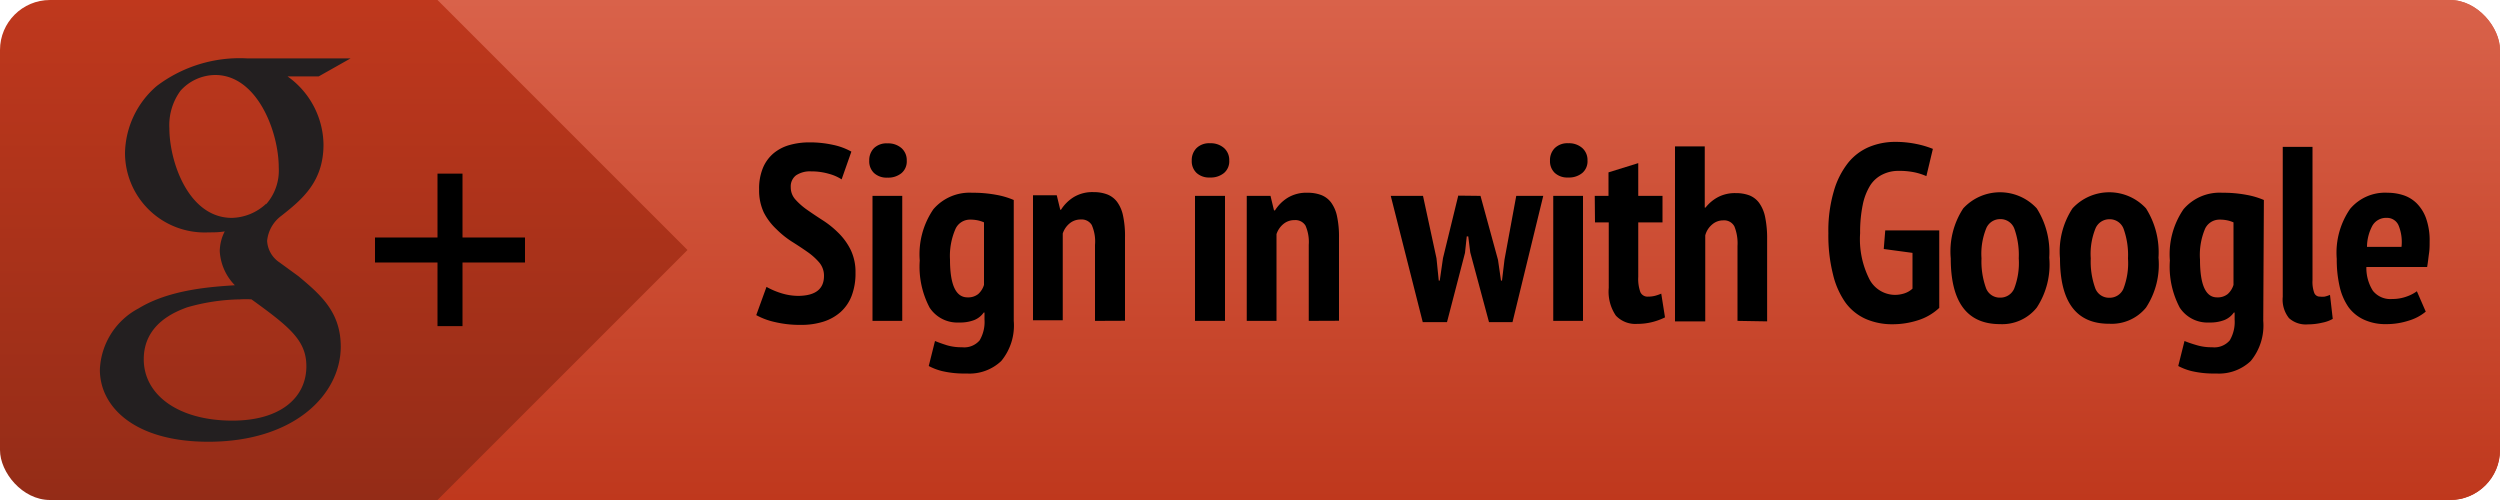 <svg xmlns="http://www.w3.org/2000/svg" xmlns:xlink="http://www.w3.org/1999/xlink" viewBox="0 0 200 40"><defs><style>.cls-1{fill:none;}.cls-2{fill:url(#linear-gradient);}.cls-3{clip-path:url(#clip-path);}.cls-4{clip-path:url(#clip-path-2);}.cls-5{fill:url(#linear-gradient-3);}.cls-6{fill:url(#linear-gradient-4);}.cls-7{fill:#231f20;}</style><linearGradient id="linear-gradient" x1="117" y1="40" x2="117" gradientUnits="userSpaceOnUse"><stop offset="0" stop-color="#bf381d"/><stop offset="1" stop-color="#d9624a"/></linearGradient><clipPath id="clip-path"><rect class="cls-1" width="200" height="40" rx="4" ry="4"/></clipPath><clipPath id="clip-path-2"><polygon id="SVGID" class="cls-2" points="200 0 34 0 54 20 34 40 200 40 200 0"/></clipPath><linearGradient id="linear-gradient-3" x1="100" x2="100" y2="0" xlink:href="#linear-gradient"/><linearGradient id="linear-gradient-4" x1="27.5" x2="27.5" y2="40" gradientUnits="userSpaceOnUse"><stop offset="0" stop-color="#bf381d"/><stop offset="1" stop-color="#942c17"/></linearGradient></defs><title>sign-in-with-google</title><g id="Background"><g class="cls-3"><polygon id="SVGID-2" data-name="SVGID" class="cls-2" points="200 0 34 0 54 20 34 40 200 40 200 0"/><g class="cls-4"><rect class="cls-5" width="200" height="40" rx="4" ry="4"/></g><polygon id="SVGID-3" data-name="SVGID" class="cls-6" points="0 0 35 0 55 20 35 40 0 40 0 0"/></g></g><g id="Layer_1" data-name="Layer 1"><path d="M65.92,22.07A1.63,1.63,0,0,0,65.54,21a5,5,0,0,0-.95-.85q-.57-.4-1.24-.82a7.31,7.31,0,0,1-1.24-1,4.89,4.89,0,0,1-1-1.32,4.13,4.13,0,0,1-.38-1.86,4.31,4.31,0,0,1,.31-1.73,3.09,3.09,0,0,1,.85-1.16,3.44,3.44,0,0,1,1.28-.66,5.76,5.76,0,0,1,1.58-.21,8.6,8.6,0,0,1,1.9.2,5.15,5.15,0,0,1,1.46.54l-.78,2.22a3.55,3.55,0,0,0-1-.44,5.05,5.05,0,0,0-1.45-.2,2,2,0,0,0-1.2.32,1.11,1.11,0,0,0-.42.94,1.45,1.45,0,0,0,.38,1,5.38,5.38,0,0,0,.95.83q.57.4,1.24.83a7.4,7.4,0,0,1,1.24,1A5,5,0,0,1,68.06,20a4.09,4.09,0,0,1,.38,1.83,5,5,0,0,1-.31,1.84,3.36,3.36,0,0,1-.88,1.29,3.79,3.79,0,0,1-1.37.77,5.75,5.75,0,0,1-1.78.26,8.73,8.73,0,0,1-2.17-.24,5.55,5.55,0,0,1-1.43-.54l.82-2.26a5.92,5.92,0,0,0,1.1.48,4.62,4.62,0,0,0,1.5.24Q65.92,23.63,65.92,22.07Z"/><path d="M69.54,12.85a1.36,1.36,0,0,1,.38-1A1.44,1.44,0,0,1,71,11.47a1.61,1.61,0,0,1,1.12.38,1.28,1.28,0,0,1,.42,1,1.22,1.22,0,0,1-.42,1,1.66,1.66,0,0,1-1.12.36,1.48,1.48,0,0,1-1.08-.37A1.29,1.29,0,0,1,69.54,12.85Zm.26,2.82h2.38v10H69.8Z"/><path d="M81.1,25.67a4.46,4.46,0,0,1-1,3.21,3.7,3.7,0,0,1-2.78,1,7.74,7.74,0,0,1-1.94-.19,4.62,4.62,0,0,1-1.08-.41l.5-2q.44.18.95.34a4.07,4.07,0,0,0,1.21.16,1.62,1.62,0,0,0,1.41-.55,2.9,2.9,0,0,0,.39-1.67V25H78.7a1.71,1.71,0,0,1-.75.6,3.11,3.11,0,0,1-1.21.2,2.65,2.65,0,0,1-2.37-1.19,7,7,0,0,1-.79-3.77,6.37,6.37,0,0,1,1.09-4.1,3.81,3.81,0,0,1,3.11-1.32,10.06,10.06,0,0,1,1.94.17A6.3,6.3,0,0,1,81.1,16Zm-3.7-1.88a1.29,1.29,0,0,0,.85-.26,1.6,1.6,0,0,0,.47-.74v-5a2.48,2.48,0,0,0-.49-.16,2.92,2.92,0,0,0-.63-.06,1.27,1.27,0,0,0-1.15.72A5.38,5.38,0,0,0,76,20.77Q76,23.79,77.4,23.79Z"/><path d="M87.6,25.67V19.59A3.26,3.26,0,0,0,87.34,18a.94.94,0,0,0-.88-.44,1.36,1.36,0,0,0-.9.32,1.75,1.75,0,0,0-.54.8v6.94H82.64v-10h1.9l.28,1.16h.06a3.22,3.22,0,0,1,1-1,2.89,2.89,0,0,1,1.62-.41,3,3,0,0,1,1.07.18,1.81,1.81,0,0,1,.79.59,2.81,2.81,0,0,1,.48,1.1A7.73,7.73,0,0,1,90,19v6.66Z"/><path d="M95.34,12.85a1.36,1.36,0,0,1,.38-1,1.44,1.44,0,0,1,1.08-.39,1.61,1.61,0,0,1,1.12.38,1.28,1.28,0,0,1,.42,1,1.22,1.22,0,0,1-.42,1,1.66,1.66,0,0,1-1.12.36,1.48,1.48,0,0,1-1.08-.37A1.29,1.29,0,0,1,95.34,12.85Zm.26,2.82H98v10H95.6Z"/><path d="M104.7,25.67V19.59a3.26,3.26,0,0,0-.26-1.54.94.94,0,0,0-.88-.44,1.36,1.36,0,0,0-.9.32,1.76,1.76,0,0,0-.54.8v6.94H99.74v-10h1.9l.28,1.16H102a3.22,3.22,0,0,1,1-1,2.89,2.89,0,0,1,1.62-.41,3,3,0,0,1,1.07.18,1.81,1.81,0,0,1,.79.59,2.82,2.82,0,0,1,.48,1.1,7.79,7.79,0,0,1,.16,1.71v6.66Z"/><path d="M118.44,15.67l1.4,5.12.24,1.66h.08l.2-1.68.94-5.1h2.16L121,25.77h-1.88l-1.5-5.58-.16-1.28h-.12l-.14,1.32-1.44,5.54h-1.94l-2.56-10.1h2.58l1.08,5,.18,1.78h.08l.26-1.8,1.22-5Z"/><path d="M124,12.85a1.36,1.36,0,0,1,.38-1,1.44,1.44,0,0,1,1.08-.39,1.6,1.6,0,0,1,1.12.38,1.28,1.28,0,0,1,.42,1,1.22,1.22,0,0,1-.42,1,1.66,1.66,0,0,1-1.12.36,1.48,1.48,0,0,1-1.08-.37A1.29,1.29,0,0,1,124,12.85Zm.26,2.82h2.38v10h-2.38Z"/><path d="M127.58,15.67h1.1V13.79l2.38-.74v2.62H133v2.12h-1.94v4.36a3.11,3.11,0,0,0,.17,1.22.62.62,0,0,0,.61.36,2.23,2.23,0,0,0,.54-.06,3.44,3.44,0,0,0,.52-.18l.3,1.9a5.18,5.18,0,0,1-1,.37,4.84,4.84,0,0,1-1.22.15,2.14,2.14,0,0,1-1.71-.66,3.4,3.4,0,0,1-.57-2.22V17.79h-1.1Z"/><path d="M139,25.67v-6a3.6,3.6,0,0,0-.25-1.56.93.93,0,0,0-.91-.48,1.33,1.33,0,0,0-.88.34,1.68,1.68,0,0,0-.54.86v6.88H134v-14h2.38v4.9h.06a3.16,3.16,0,0,1,1-.84,2.89,2.89,0,0,1,1.43-.32,3,3,0,0,1,1.08.18,1.79,1.79,0,0,1,.78.6,2.92,2.92,0,0,1,.48,1.13,8.42,8.42,0,0,1,.16,1.79v6.56Z"/><path d="M150.82,18.43h4.32v6.2a4.4,4.4,0,0,1-1.73,1,6.58,6.58,0,0,1-2,.31,5.27,5.27,0,0,1-2.14-.42,4.06,4.06,0,0,1-1.63-1.31,6.54,6.54,0,0,1-1-2.26,12.68,12.68,0,0,1-.37-3.29,11.22,11.22,0,0,1,.44-3.38A6.55,6.55,0,0,1,147.87,13a4.31,4.31,0,0,1,1.7-1.26,5.45,5.45,0,0,1,2-.39,8.34,8.34,0,0,1,1.75.17,7.42,7.42,0,0,1,1.31.39l-.52,2.18a4.93,4.93,0,0,0-.93-.3,5.94,5.94,0,0,0-1.29-.12,2.84,2.84,0,0,0-1.27.28,2.42,2.42,0,0,0-1,.88,4.7,4.7,0,0,0-.6,1.55,10.68,10.68,0,0,0-.21,2.27,7.08,7.08,0,0,0,.77,3.74,2.33,2.33,0,0,0,2,1.2,2.46,2.46,0,0,0,.77-.12,1.72,1.72,0,0,0,.65-.38V20.23l-2.3-.31Z"/><path d="M156.06,20.67a6.28,6.28,0,0,1,1-4,4,4,0,0,1,5.88,0,6.58,6.58,0,0,1,1,3.94,6.27,6.27,0,0,1-1,4A3.54,3.54,0,0,1,160,25.93Q156.06,25.93,156.06,20.67Zm2.46,0a6.27,6.27,0,0,0,.34,2.32,1.17,1.17,0,0,0,1.14.82,1.2,1.2,0,0,0,1.13-.71,5.68,5.68,0,0,0,.37-2.43,6.24,6.24,0,0,0-.34-2.34,1.18,1.18,0,0,0-1.16-.8,1.2,1.2,0,0,0-1.09.71A5.43,5.43,0,0,0,158.52,20.67Z"/><path d="M164.8,20.67a6.28,6.28,0,0,1,1-4,4,4,0,0,1,5.88,0,6.58,6.58,0,0,1,1,3.94,6.27,6.27,0,0,1-1,4,3.54,3.54,0,0,1-2.92,1.29Q164.8,25.93,164.8,20.67Zm2.46,0A6.27,6.27,0,0,0,167.6,23a1.17,1.17,0,0,0,1.14.82,1.2,1.2,0,0,0,1.13-.71,5.68,5.68,0,0,0,.37-2.43,6.24,6.24,0,0,0-.34-2.34,1.18,1.18,0,0,0-1.16-.8,1.2,1.2,0,0,0-1.09.71A5.42,5.42,0,0,0,167.26,20.67Z"/><path d="M181.06,25.67a4.47,4.47,0,0,1-1,3.21,3.7,3.7,0,0,1-2.78,1,7.74,7.74,0,0,1-1.94-.19,4.65,4.65,0,0,1-1.08-.41l.5-2q.44.18,1,.34a4.07,4.07,0,0,0,1.21.16,1.62,1.62,0,0,0,1.41-.55,2.9,2.9,0,0,0,.39-1.67V25h-.06a1.72,1.72,0,0,1-.75.6,3.11,3.11,0,0,1-1.21.2,2.65,2.65,0,0,1-2.37-1.19,7,7,0,0,1-.79-3.77,6.37,6.37,0,0,1,1.09-4.1,3.8,3.8,0,0,1,3.11-1.32,10.05,10.05,0,0,1,1.94.17,6.32,6.32,0,0,1,1.38.41Zm-3.7-1.88a1.28,1.28,0,0,0,.85-.26,1.6,1.6,0,0,0,.47-.74v-5a2.46,2.46,0,0,0-.49-.16,2.92,2.92,0,0,0-.63-.06,1.27,1.27,0,0,0-1.15.72,5.38,5.38,0,0,0-.41,2.48Q176,23.79,177.36,23.79Z"/><path d="M185,22.43a2.54,2.54,0,0,0,.14,1,.47.47,0,0,0,.46.3,1.82,1.82,0,0,0,.37,0,2.4,2.4,0,0,0,.43-.14l.22,1.92a2.71,2.71,0,0,1-.82.3,5.05,5.05,0,0,1-1.18.14,2,2,0,0,1-1.5-.5,2.36,2.36,0,0,1-.5-1.7v-12H185Z"/><path d="M194.06,24.93a3.82,3.82,0,0,1-1.36.72,5.78,5.78,0,0,1-1.8.28,4.1,4.1,0,0,1-1.79-.36,3.16,3.16,0,0,1-1.23-1,4.71,4.71,0,0,1-.71-1.65,9.56,9.56,0,0,1-.23-2.21,6.17,6.17,0,0,1,1.07-4,3.65,3.65,0,0,1,3-1.29,4.07,4.07,0,0,1,1.24.19,2.71,2.71,0,0,1,1.07.64,3.26,3.26,0,0,1,.76,1.2,5.29,5.29,0,0,1,.29,1.89c0,.29,0,.61-.05.94s-.08.69-.15,1.08h-4.86a3.4,3.4,0,0,0,.52,1.9,1.78,1.78,0,0,0,1.54.66,3.31,3.31,0,0,0,1.17-.2,3.12,3.12,0,0,0,.81-.42Zm-3.12-7.5a1.26,1.26,0,0,0-1.14.61,3.62,3.62,0,0,0-.44,1.71h2.76a3.49,3.49,0,0,0-.24-1.73A1,1,0,0,0,190.94,17.43Z"/><path id="Google" class="cls-7" d="M28.05,4.67h-8.3a11,11,0,0,0-7.21,2.21A7.23,7.23,0,0,0,10,12.27a6.37,6.37,0,0,0,6.69,6.32c.4,0,.84,0,1.29-.08a3.59,3.59,0,0,0-.4,1.57,4.22,4.22,0,0,0,1.21,2.74c-1.81.12-5.2.32-7.7,1.85a5.8,5.8,0,0,0-3.1,4.91c0,3,2.82,5.76,8.67,5.76,6.93,0,10.6-3.82,10.6-7.61,0-2.77-1.61-4.15-3.38-5.63L22.37,21a2.21,2.21,0,0,1-1-1.73,2.83,2.83,0,0,1,1.13-2c1.69-1.33,3.38-2.74,3.38-5.71A6.79,6.79,0,0,0,23,6.11h2.5ZM24.51,29.3c0,2.5-2.06,4.35-5.92,4.35-4.31,0-7.09-2.05-7.09-4.91s2.58-3.82,3.46-4.15a16.11,16.11,0,0,1,4.23-.64,6.76,6.76,0,0,1,.93,0C23.18,26.16,24.51,27.24,24.51,29.3Zm-3.22-13a4.14,4.14,0,0,1-2.74,1.13c-3.46,0-5-4.47-5-7.17a4.65,4.65,0,0,1,.89-3A3.77,3.77,0,0,1,17.22,6c3.34,0,5.08,4.51,5.08,7.41A4.07,4.07,0,0,1,21.29,16.34Z"/><path d="M30,19h5V13.89h2V19h5v2H37v5.09H35V21H30Z"/></g></svg>